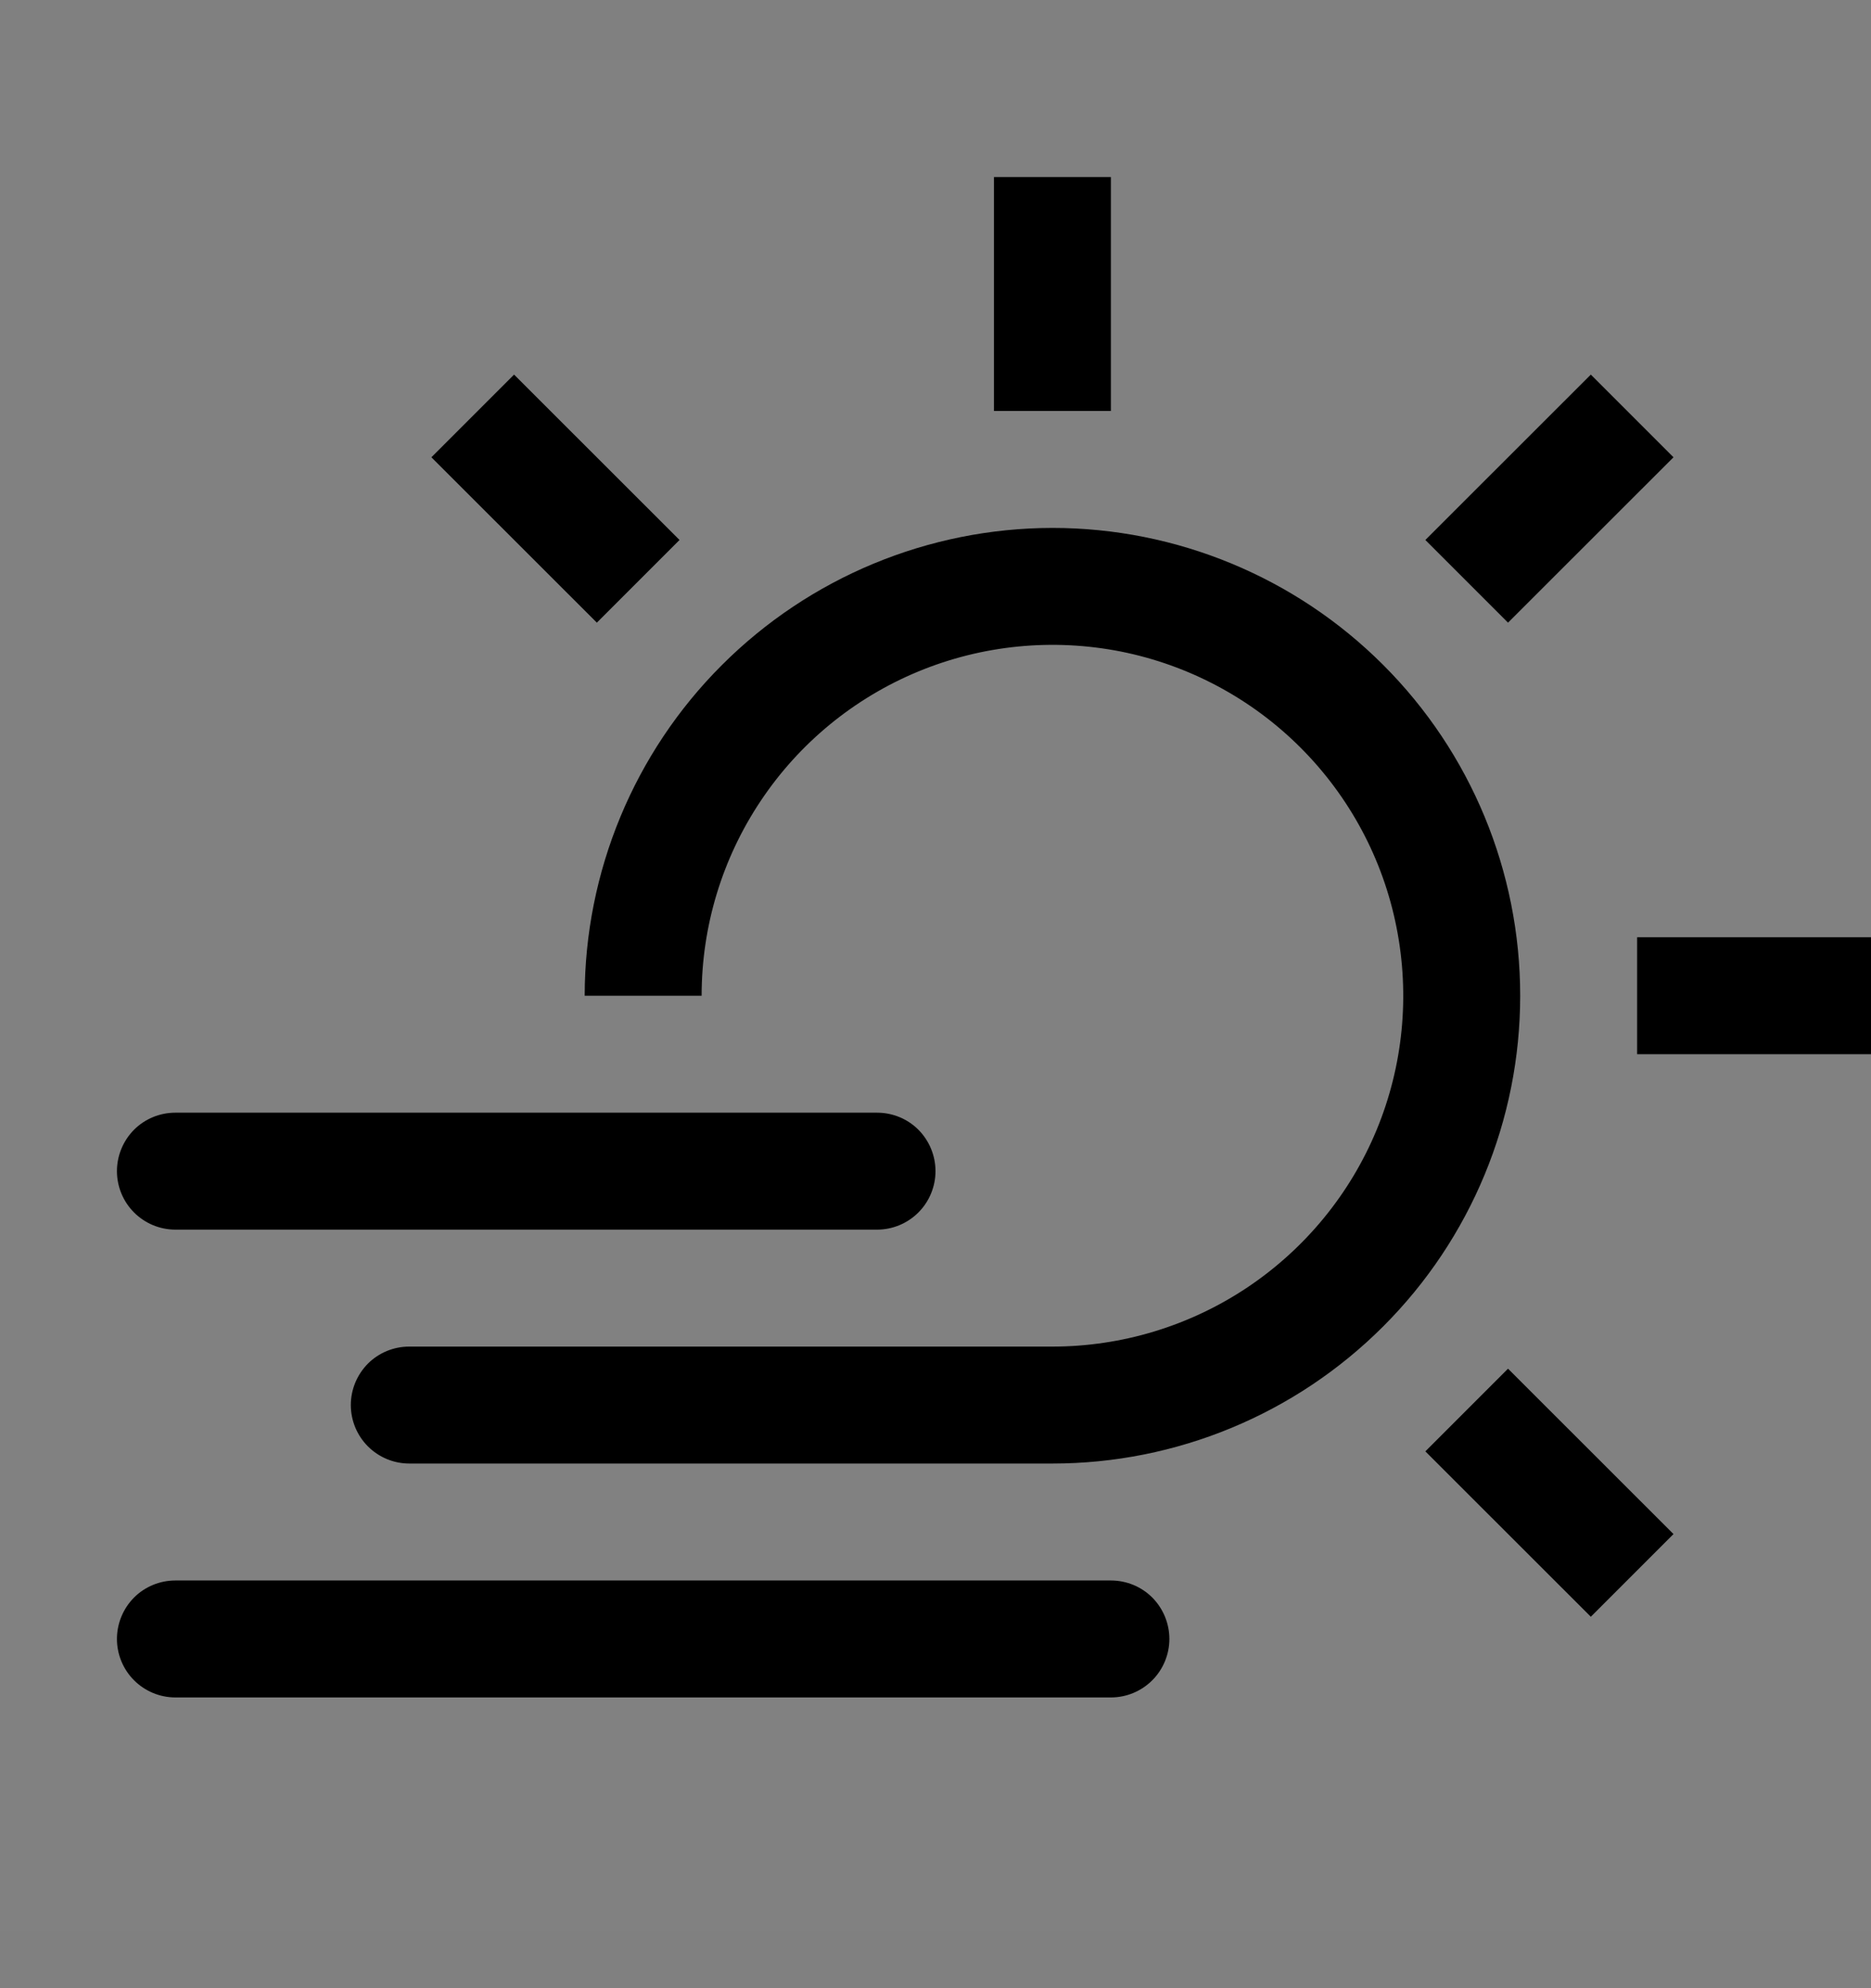 <svg viewBox="0 0 16 17" fill="none" xmlns="http://www.w3.org/2000/svg">
<rect x="0" y="0" width="16" height="17" fill="#808080" stroke="none"/>
<rect width="16" height="16" transform="translate(0 0.514)" fill="white" fill-opacity="0.01" style="mix-blend-mode:multiply"/>
<path d="M9.5 14.514H1.5C1.367 14.514 1.24 14.461 1.146 14.367C1.053 14.274 1 14.146 1 14.014C1 13.881 1.053 13.754 1.146 13.66C1.24 13.566 1.367 13.514 1.5 13.514H9.5C9.633 13.514 9.76 13.566 9.854 13.66C9.947 13.754 10 13.881 10 14.014C10 14.146 9.947 14.274 9.854 14.367C9.76 14.461 9.633 14.514 9.5 14.514Z" fill="currentColor"/>
<path d="M7.5 10.514H1.5C1.367 10.514 1.24 10.461 1.146 10.367C1.053 10.274 1 10.146 1 10.014C1 9.881 1.053 9.754 1.146 9.66C1.24 9.566 1.367 9.514 1.5 9.514H7.5C7.633 9.514 7.76 9.566 7.854 9.66C7.947 9.754 8 9.881 8 10.014C8 10.146 7.947 10.274 7.854 10.367C7.76 10.461 7.633 10.514 7.5 10.514Z" fill="currentColor"/>
<path d="M14.311 13.117L12.896 11.703L12.189 12.41L13.604 13.824L14.311 13.117Z" fill="currentColor"/>
<path d="M16 8.014H14V9.014H16V8.014Z" fill="currentColor"/>
<path d="M13.604 3.203L12.189 4.617L12.896 5.324L14.311 3.91L13.604 3.203Z" fill="currentColor"/>
<path d="M9.5 1.514H8.5V3.514H9.5V1.514Z" fill="currentColor"/>
<path d="M3.689 3.91L5.104 5.324L5.811 4.617L4.396 3.203L3.689 3.91Z" fill="currentColor"/>
<path d="M9 4.514C7.94 4.515 6.923 4.937 6.173 5.687C5.423 6.436 5.001 7.453 5 8.514H6C6 7.92 6.176 7.34 6.506 6.847C6.835 6.354 7.304 5.969 7.852 5.742C8.4 5.515 9.003 5.456 9.585 5.571C10.167 5.687 10.702 5.973 11.121 6.392C11.541 6.812 11.827 7.346 11.942 7.928C12.058 8.51 11.999 9.114 11.772 9.662C11.545 10.21 11.16 10.678 10.667 11.008C10.173 11.338 9.593 11.514 9 11.514H3.5C3.367 11.514 3.24 11.566 3.146 11.66C3.053 11.754 3 11.881 3 12.014C3 12.146 3.053 12.274 3.146 12.367C3.24 12.461 3.367 12.514 3.5 12.514H9C10.061 12.514 11.078 12.092 11.828 11.342C12.579 10.592 13 9.575 13 8.514C13 7.453 12.579 6.435 11.828 5.685C11.078 4.935 10.061 4.514 9 4.514Z" fill="currentColor"/>
</svg>
